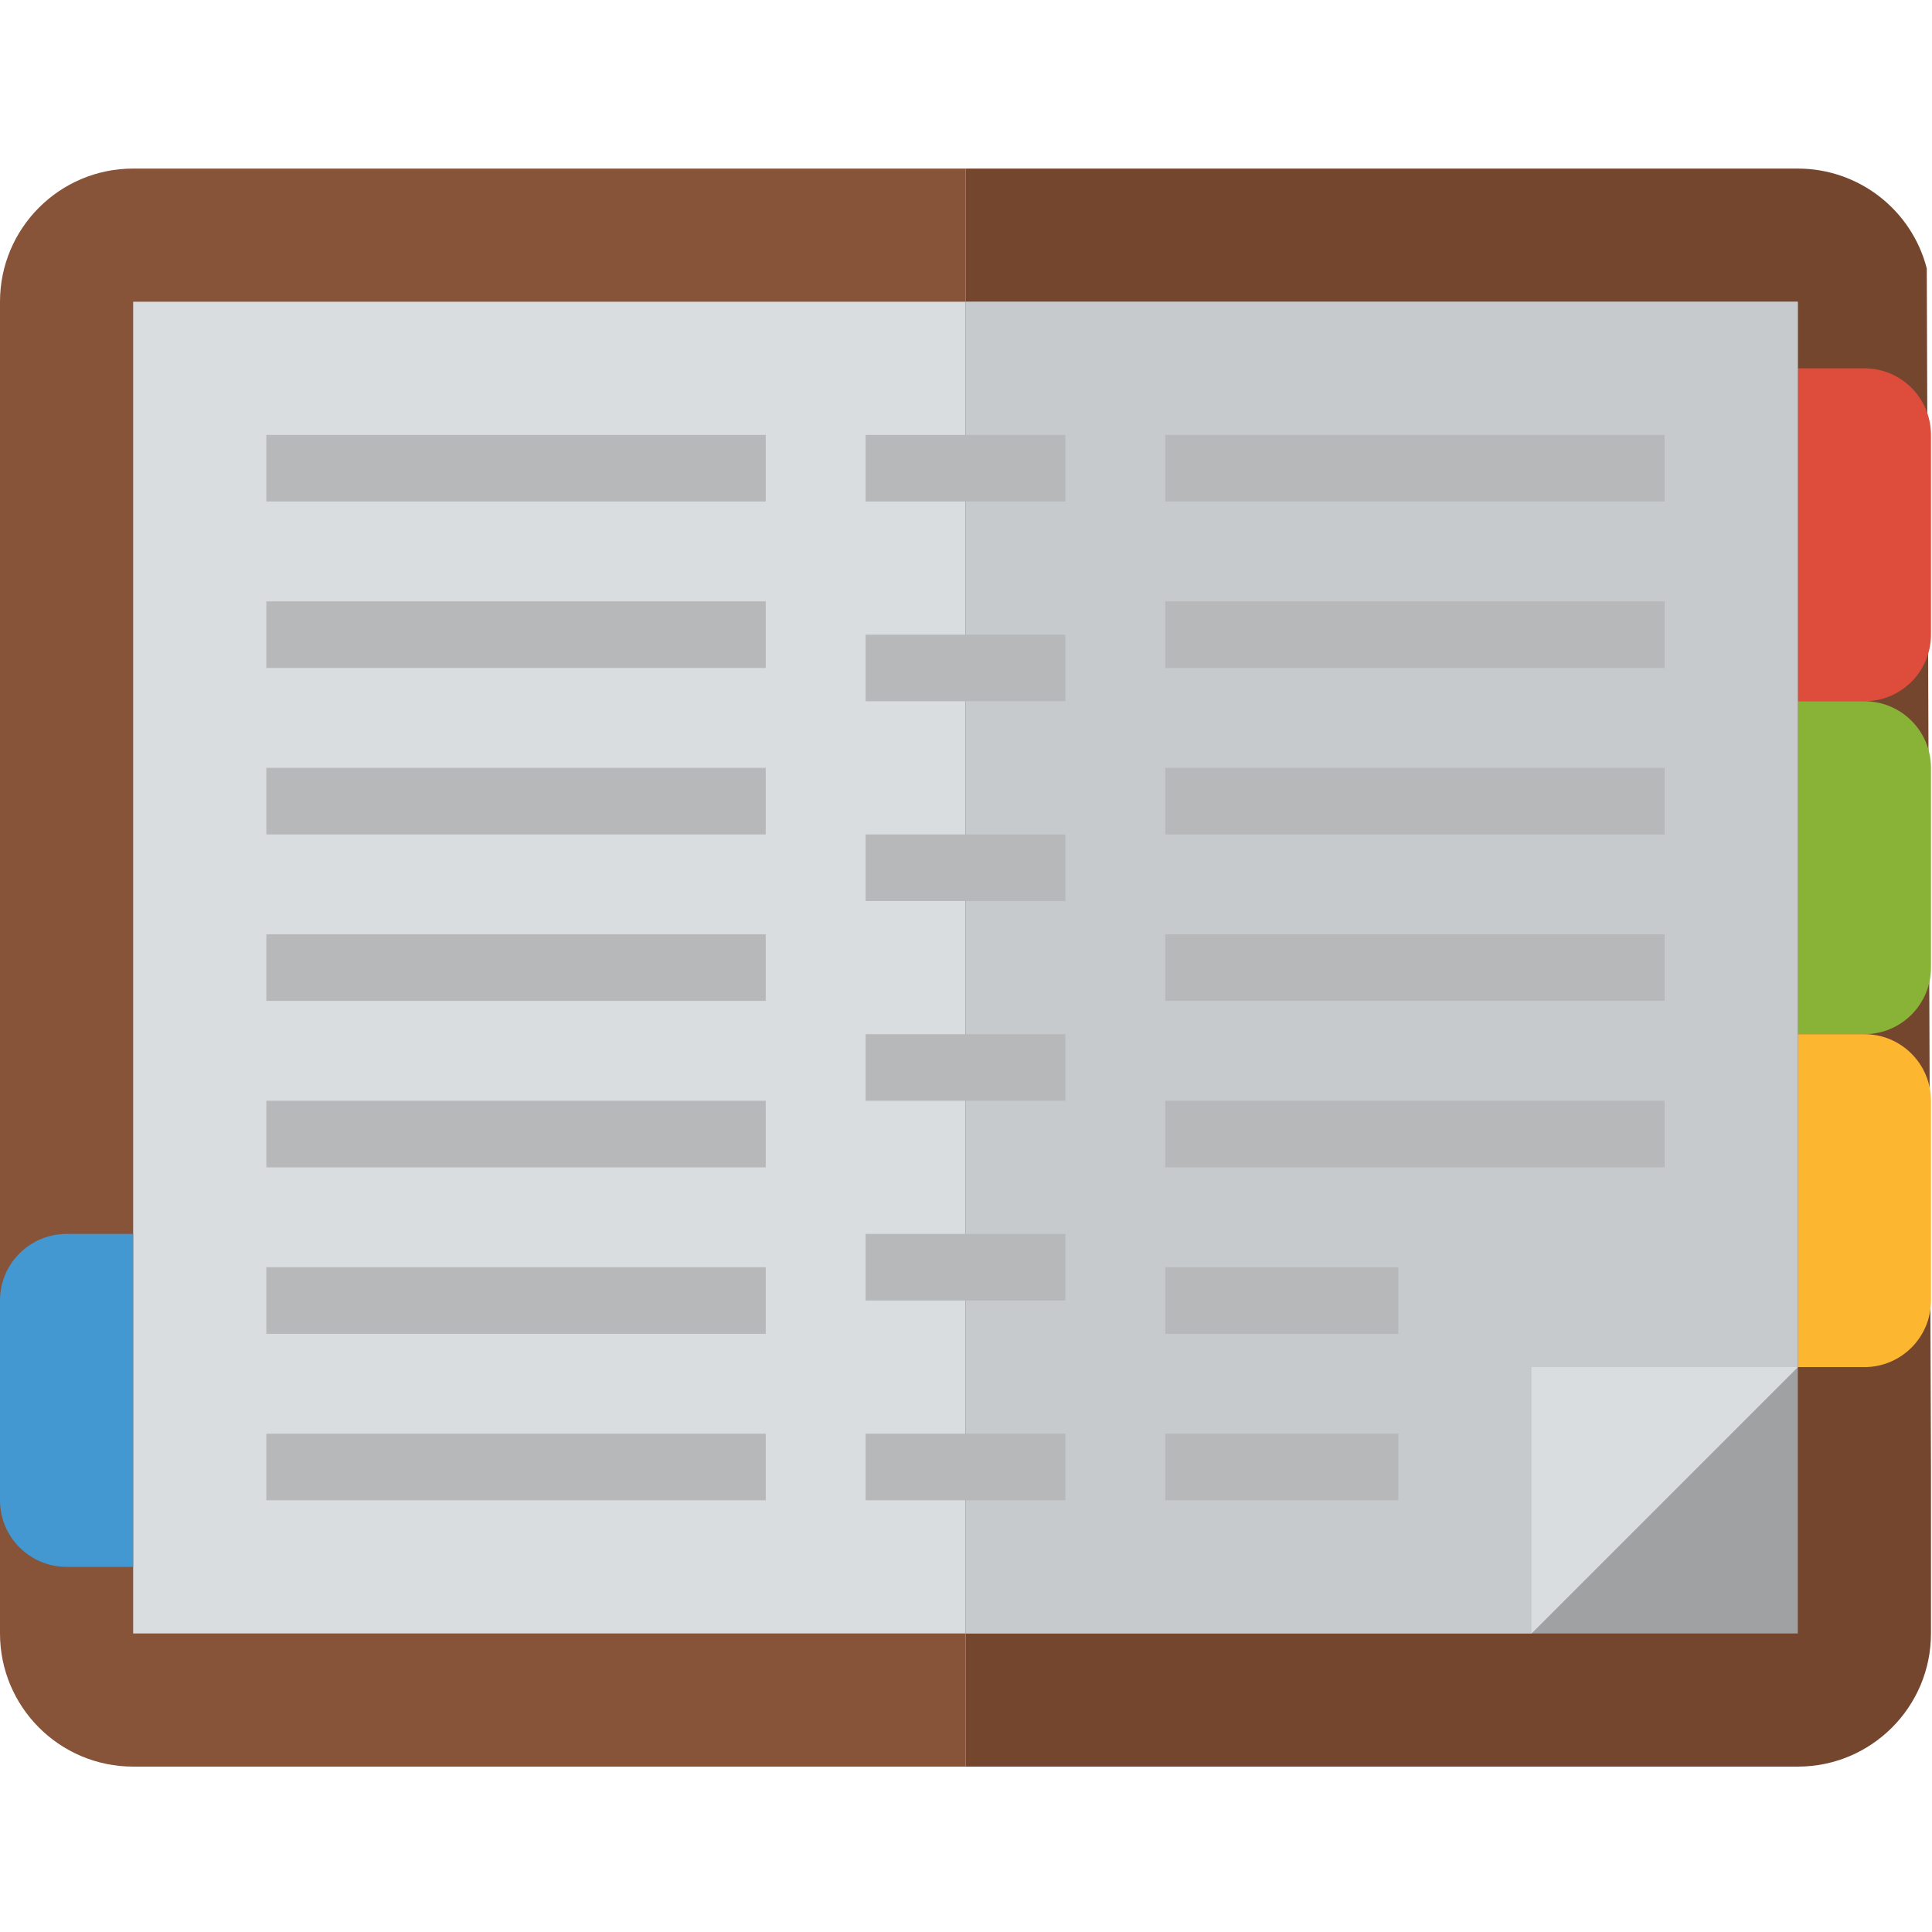 <svg xmlns="http://www.w3.org/2000/svg" height="599pt" version="1.1" viewBox="0 -52 599.318 599" width="599pt">
<g id="surface1">
<path d="M 597.699 31.113 C 592.988 12.875 576.527 0.133 557.691 0.133 L 299.5 0.133 L 299.5 495.855 L 557.691 495.855 C 580.504 495.855 599 477.359 599 454.547 L 599 402.906 Z M 597.699 31.113 " style=" stroke:none;fill-rule:nonzero;fill:rgb(45.882%,27.451%,18.039%);fill-opacity:1;" />
<path d="M 557.688 62.098 L 578.344 62.098 C 589.758 62.098 599 71.34 599 82.754 L 599 144.719 C 599 156.129 589.758 165.371 578.344 165.371 L 557.688 165.371 Z M 557.688 62.098 " style=" stroke:none;fill-rule:nonzero;fill:rgb(87.059%,29.804%,23.529%);fill-opacity:1;" />
<path d="M 557.688 165.371 L 578.344 165.371 C 589.758 165.371 599 174.617 599 186.027 L 599 247.992 C 599 259.406 589.758 268.648 578.344 268.648 L 557.688 268.648 Z M 557.688 165.371 " style=" stroke:none;fill-rule:nonzero;fill:rgb(53.333%,70.196%,21.569%);fill-opacity:1;" />
<path d="M 557.688 268.648 L 578.344 268.648 C 589.758 268.648 599 277.891 599 289.305 L 599 351.27 C 599 362.68 589.758 371.926 578.344 371.926 L 557.688 371.926 Z M 557.688 268.648 " style=" stroke:none;fill-rule:nonzero;fill:rgb(99.216%,71.373%,18.431%);fill-opacity:1;" />
<path d="M 299.5 41.441 L 557.691 41.441 L 557.691 454.547 L 299.5 454.547 Z M 299.5 41.441 " style=" stroke:none;fill-rule:nonzero;fill:rgb(62.745%,63.137%,63.922%);fill-opacity:1;" />
<path d="M 516.379 41.441 L 299.5 41.441 L 299.5 454.547 L 475.07 454.547 L 557.688 371.926 L 557.688 41.441 Z M 516.379 41.441 " style=" stroke:none;fill-rule:nonzero;fill:rgb(78.039%,79.216%,80%);fill-opacity:1;" />
<path d="M 475.07 371.926 L 475.07 454.547 L 557.688 371.926 Z M 475.07 371.926 " style=" stroke:none;fill-rule:nonzero;fill:rgb(85.49%,86.667%,87.451%);fill-opacity:1;" />
<path d="M 41.309 0.133 C 18.496 0.133 0 18.629 0 41.441 L 0 454.547 C 0 477.359 18.496 495.855 41.309 495.855 L 299.5 495.855 L 299.5 0.133 Z M 41.309 0.133 " style=" stroke:none;fill-rule:nonzero;fill:rgb(52.941%,32.549%,22.353%);fill-opacity:1;" />
<path d="M 41.309 41.441 L 299.5 41.441 L 299.5 454.547 L 41.309 454.547 Z M 41.309 41.441 " style=" stroke:none;fill-rule:nonzero;fill:rgb(85.49%,86.667%,87.451%);fill-opacity:1;" />
<path d="M 361.465 134.391 L 516.379 134.391 L 516.379 155.047 L 361.465 155.047 Z M 361.465 134.391 " style=" stroke:none;fill-rule:nonzero;fill:rgb(71.373%,72.157%,72.941%);fill-opacity:1;" />
<path d="M 361.465 82.754 L 516.379 82.754 L 516.379 103.406 L 361.465 103.406 Z M 361.465 82.754 " style=" stroke:none;fill-rule:nonzero;fill:rgb(71.373%,72.157%,72.941%);fill-opacity:1;" />
<path d="M 361.465 186.027 L 516.379 186.027 L 516.379 206.684 L 361.465 206.684 Z M 361.465 186.027 " style=" stroke:none;fill-rule:nonzero;fill:rgb(71.373%,72.157%,72.941%);fill-opacity:1;" />
<path d="M 361.465 237.668 L 516.379 237.668 L 516.379 258.32 L 361.465 258.32 Z M 361.465 237.668 " style=" stroke:none;fill-rule:nonzero;fill:rgb(71.373%,72.157%,72.941%);fill-opacity:1;" />
<path d="M 361.465 289.305 L 516.379 289.305 L 516.379 309.961 L 361.465 309.961 Z M 361.465 289.305 " style=" stroke:none;fill-rule:nonzero;fill:rgb(71.373%,72.157%,72.941%);fill-opacity:1;" />
<path d="M 361.465 340.941 L 433.758 340.941 L 433.758 361.598 L 361.465 361.598 Z M 361.465 340.941 " style=" stroke:none;fill-rule:nonzero;fill:rgb(71.373%,72.157%,72.941%);fill-opacity:1;" />
<path d="M 361.465 392.582 L 433.758 392.582 L 433.758 413.234 L 361.465 413.234 Z M 361.465 392.582 " style=" stroke:none;fill-rule:nonzero;fill:rgb(71.373%,72.157%,72.941%);fill-opacity:1;" />
<path d="M 82.621 134.391 L 237.535 134.391 L 237.535 155.047 L 82.621 155.047 Z M 82.621 134.391 " style=" stroke:none;fill-rule:nonzero;fill:rgb(71.373%,72.157%,72.941%);fill-opacity:1;" />
<path d="M 82.621 82.754 L 237.535 82.754 L 237.535 103.406 L 82.621 103.406 Z M 82.621 82.754 " style=" stroke:none;fill-rule:nonzero;fill:rgb(71.373%,72.157%,72.941%);fill-opacity:1;" />
<path d="M 82.621 186.027 L 237.535 186.027 L 237.535 206.684 L 82.621 206.684 Z M 82.621 186.027 " style=" stroke:none;fill-rule:nonzero;fill:rgb(71.373%,72.157%,72.941%);fill-opacity:1;" />
<path d="M 82.621 237.668 L 237.535 237.668 L 237.535 258.32 L 82.621 258.32 Z M 82.621 237.668 " style=" stroke:none;fill-rule:nonzero;fill:rgb(71.373%,72.157%,72.941%);fill-opacity:1;" />
<path d="M 82.621 289.305 L 237.535 289.305 L 237.535 309.961 L 82.621 309.961 Z M 82.621 289.305 " style=" stroke:none;fill-rule:nonzero;fill:rgb(71.373%,72.157%,72.941%);fill-opacity:1;" />
<path d="M 82.621 340.941 L 237.535 340.941 L 237.535 361.598 L 82.621 361.598 Z M 82.621 340.941 " style=" stroke:none;fill-rule:nonzero;fill:rgb(71.373%,72.157%,72.941%);fill-opacity:1;" />
<path d="M 82.621 392.582 L 237.535 392.582 L 237.535 413.234 L 82.621 413.234 Z M 82.621 392.582 " style=" stroke:none;fill-rule:nonzero;fill:rgb(71.373%,72.157%,72.941%);fill-opacity:1;" />
<path d="M 41.309 433.891 L 20.656 433.891 C 9.242 433.891 0 424.648 0 413.234 L 0 351.27 C 0 339.859 9.242 330.613 20.656 330.613 L 41.309 330.613 Z M 41.309 433.891 " style=" stroke:none;fill-rule:nonzero;fill:rgb(26.275%,59.608%,81.961%);fill-opacity:1;" />
<path d="M 268.516 268.648 L 330.484 268.648 L 330.484 289.305 L 268.516 289.305 Z M 268.516 268.648 " style=" stroke:none;fill-rule:nonzero;fill:rgb(71.373%,72.157%,72.941%);fill-opacity:1;" />
<path d="M 268.516 330.613 L 330.484 330.613 L 330.484 351.27 L 268.516 351.27 Z M 268.516 330.613 " style=" stroke:none;fill-rule:nonzero;fill:rgb(71.373%,72.157%,72.941%);fill-opacity:1;" />
<path d="M 268.516 392.582 L 330.484 392.582 L 330.484 413.234 L 268.516 413.234 Z M 268.516 392.582 " style=" stroke:none;fill-rule:nonzero;fill:rgb(71.373%,72.157%,72.941%);fill-opacity:1;" />
<path d="M 268.516 206.684 L 330.484 206.684 L 330.484 227.34 L 268.516 227.34 Z M 268.516 206.684 " style=" stroke:none;fill-rule:nonzero;fill:rgb(71.373%,72.157%,72.941%);fill-opacity:1;" />
<path d="M 268.516 144.719 L 330.484 144.719 L 330.484 165.371 L 268.516 165.371 Z M 268.516 144.719 " style=" stroke:none;fill-rule:nonzero;fill:rgb(71.373%,72.157%,72.941%);fill-opacity:1;" />
<path d="M 268.516 82.754 L 330.484 82.754 L 330.484 103.406 L 268.516 103.406 Z M 268.516 82.754 " style=" stroke:none;fill-rule:nonzero;fill:rgb(71.373%,72.157%,72.941%);fill-opacity:1;" />
</g>
</svg>